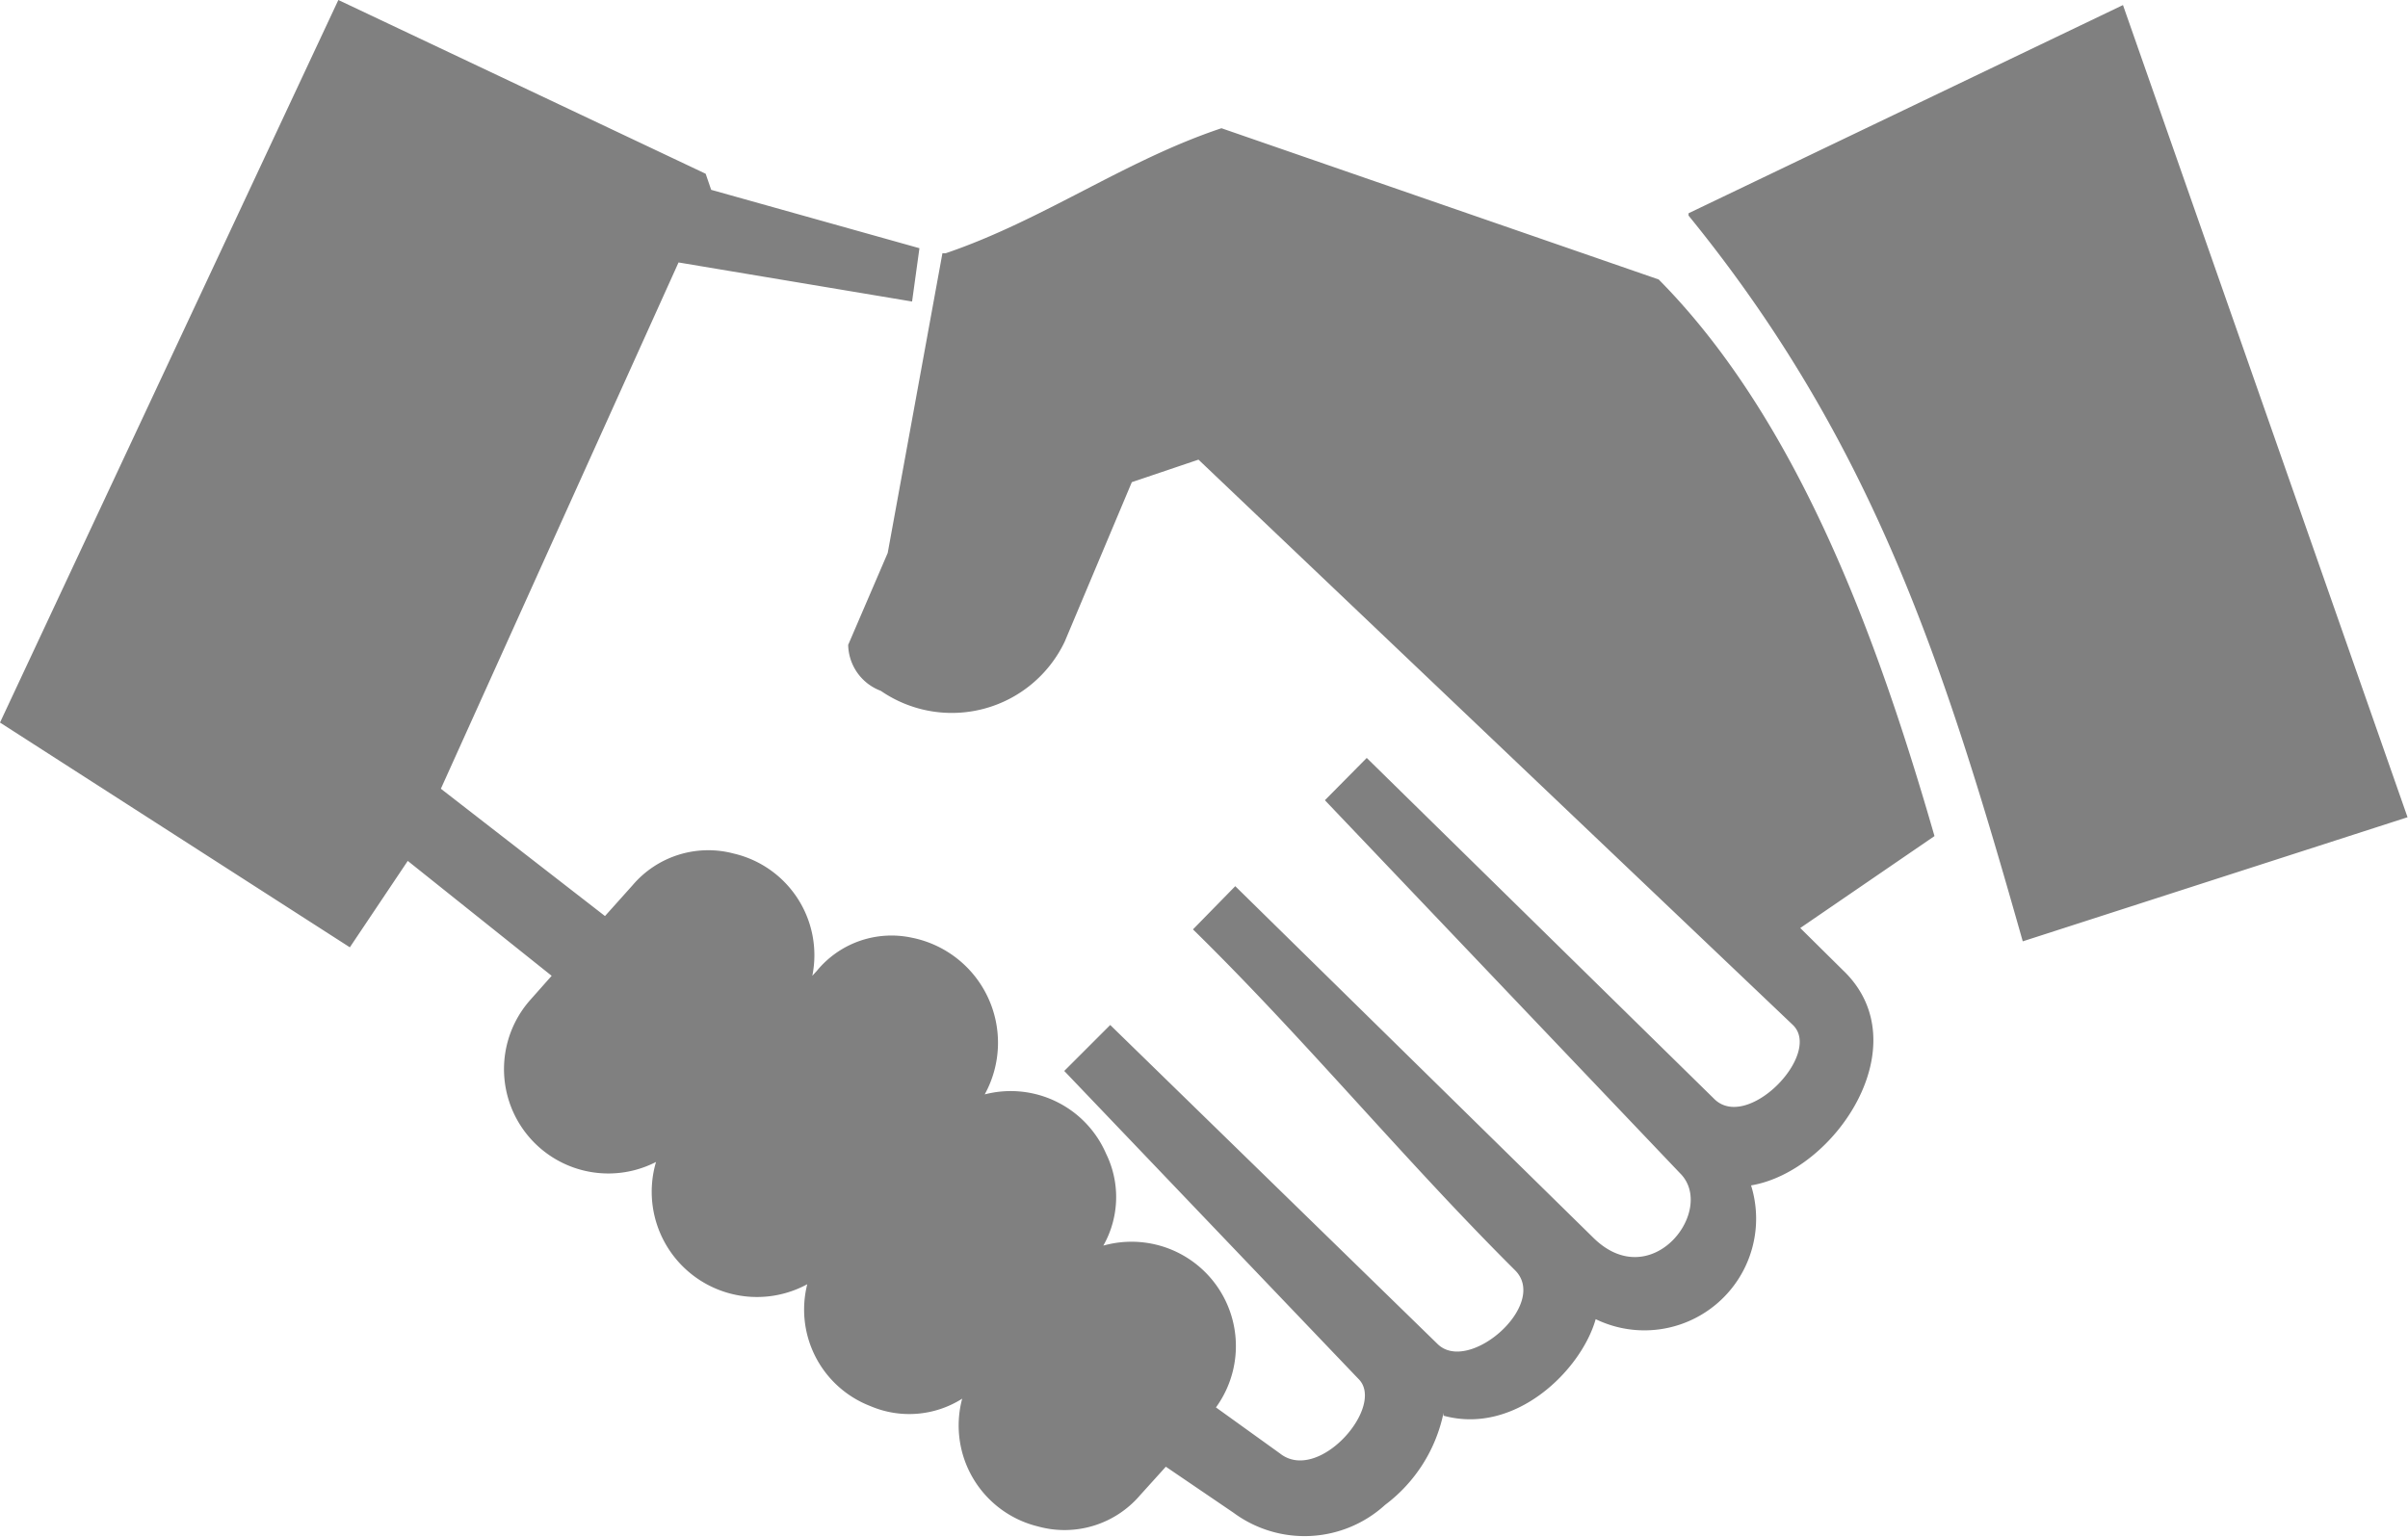 <svg id="Layer_1" data-name="Layer 1" xmlns="http://www.w3.org/2000/svg" xmlns:xlink="http://www.w3.org/1999/xlink" viewBox="0 0 52.38 33.43"><defs><style>.cls-1{fill:none;}.cls-2{clip-path:url(#clip-path);}.cls-3{fill:gray;}</style><clipPath id="clip-path"><rect class="cls-1" width="52.38" height="33.43"/></clipPath></defs><title>icons</title><g class="cls-2"><path class="cls-3" d="M31.4,30.8c1.57,0.43,3-1,3.31-2.1a2.43,2.43,0,0,0,3.38-2.91c1.84-.31,3.68-3.08,2-4.68l-0.93-.92,2.92-2c-1.2-4.16-2.92-9-6-12.11L26.57,2.79h0c-2.1.7-3.88,2-6,2.72l-0.07,0-1.19,6.52-0.86,2a1.09,1.09,0,0,0,.71,1,2.72,2.72,0,0,0,4-1.07l1.46-3.47L26.07,10,39,22.3c0.65,0.63-1,2.34-1.72,1.6l-7.55-7.41-0.91.92,7.72,8.11c0.81,0.79-.61,2.66-1.88,1.41l-7.79-7.65-0.92.94c2.43,2.38,4.58,5,7,7.41,0.76,0.74-1,2.28-1.68,1.61L24.15,22.3l-1,1,6.4,6.7c0.6,0.59-.87,2.29-1.71,1.62l-1.39-1A2.27,2.27,0,0,0,24,27.1a2.14,2.14,0,0,0,.06-2,2.26,2.26,0,0,0-2.64-1.29,2.33,2.33,0,0,0-1.59-3.41,2.1,2.1,0,0,0-2.06.72l-0.1.11a2.27,2.27,0,0,0-1.71-2.66,2.16,2.16,0,0,0-2.2.69l-0.6.67L9.59,17.16,14.76,5.71l5.08,0.85L20,5.4,15.47,4.13l-0.12-.35L7.36,0,0,15.72l7.61,4.89,1.26-1.88L12,21.23l-0.47.53a2.27,2.27,0,0,0,2.74,3.52,2.29,2.29,0,0,0,3.29,2.66,2.25,2.25,0,0,0,1.37,2.65,2.15,2.15,0,0,0,2-.16,2.26,2.26,0,0,0,1.65,2.78,2.16,2.16,0,0,0,2.22-.68l0.56-.62,1.47,1a2.6,2.6,0,0,0,3.3-.17,3.35,3.35,0,0,0,1.27-2m5.33-26.1,9.45-4.53,6.19,17.67L44,20.48c-1.7-6-3.24-10.84-7.27-15.79"/></g></svg>